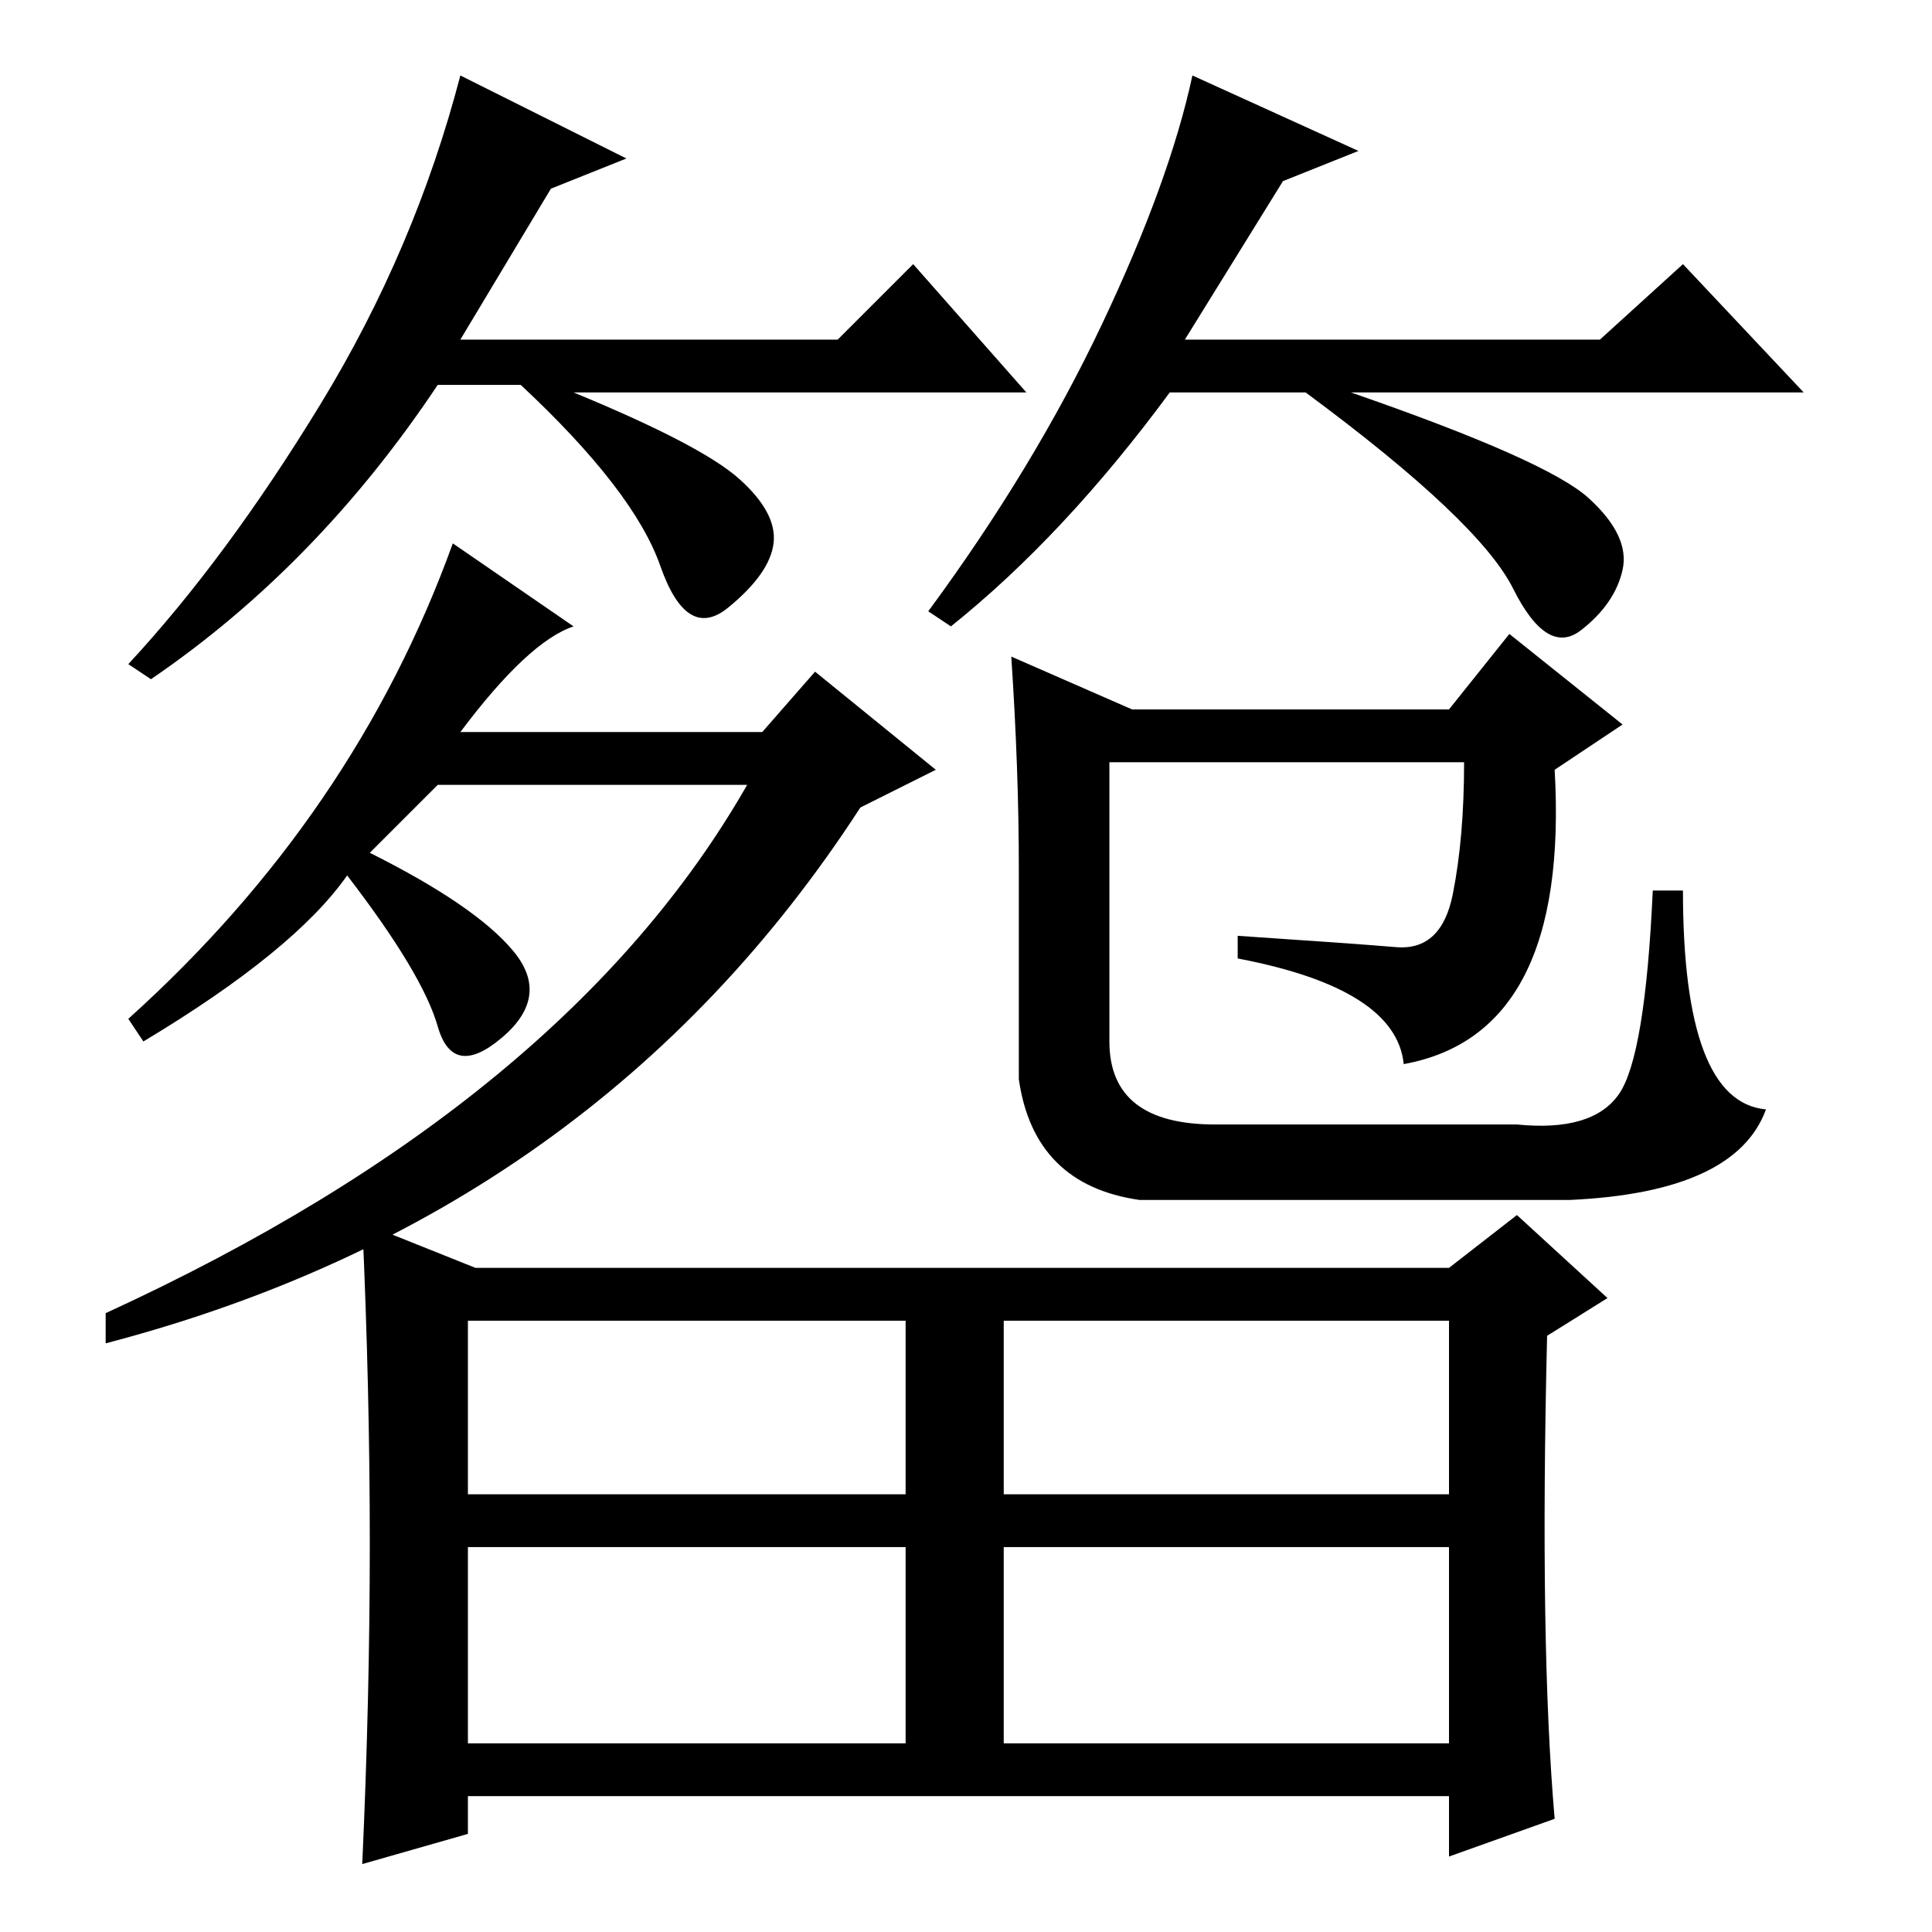 <?xml version="1.0" standalone="no"?>
<!DOCTYPE svg PUBLIC "-//W3C//DTD SVG 1.1//EN" "http://www.w3.org/Graphics/SVG/1.1/DTD/svg11.dtd" >
<svg xmlns="http://www.w3.org/2000/svg" xmlns:xlink="http://www.w3.org/1999/xlink" version="1.1" viewBox="0 -36 256 256">
  <g transform="matrix(1 0 0 -1 0 220)">
   <path fill="currentColor"
d="M17 121q30 27 43 63l16 -11q-6 -2 -15 -14h40l7 8l16 -13l-10 -5q-35 -54 -100 -71v4q61 28 85 70h-41l-9 -9q14 -7 19 -13t-1.5 -11.5t-8.5 1.5t-12 20q-7 -10 -27 -22zM135 141q0 13 -1 28l16 -7h42l8 10l15 -12l-9 -6q2 -35 -20 -39q-1 10 -22 14v3q15 -1 21 -1.5
t7.5 7t1.5 17.5h-47v-37q0 -11 14 -11h40q10 -1 13.5 4t4.5 27h4q0 -28 11 -29q-4 -11 -26 -12h-57q-14 2 -16 16v28zM62 58h58v23h-58v-23zM133 58h59v23h-59v-23zM62 25h58v26h-58v-26zM133 25h59v26h-59v-26zM49 51.5q0 20.5 -1 42.5l15 -6h129l9 7l12 -11l-8 -5
q-1 -41 1 -64l-14 -5v8h-130v-5l-14 -4q1 22 1 42.5zM73 231l-12 -20h50l10 10l15 -17h-60q17 -7 22 -11.5t4.5 -8.5t-6 -8.5t-9 5.5t-18.5 24h-11q-16 -24 -38 -39l-3 2q13 14 25.5 34.5t18.5 43.5l22 -11zM170 232l-13 -21h55l11 10l16 -17h-60q26 -9 31.5 -14t4.5 -9.5
t-5.5 -8t-9 5.5t-27.5 26h-18q-14 -19 -29 -31l-3 2q14 19 23 38t12 33l22 -10z" />
  </g>

</svg>
